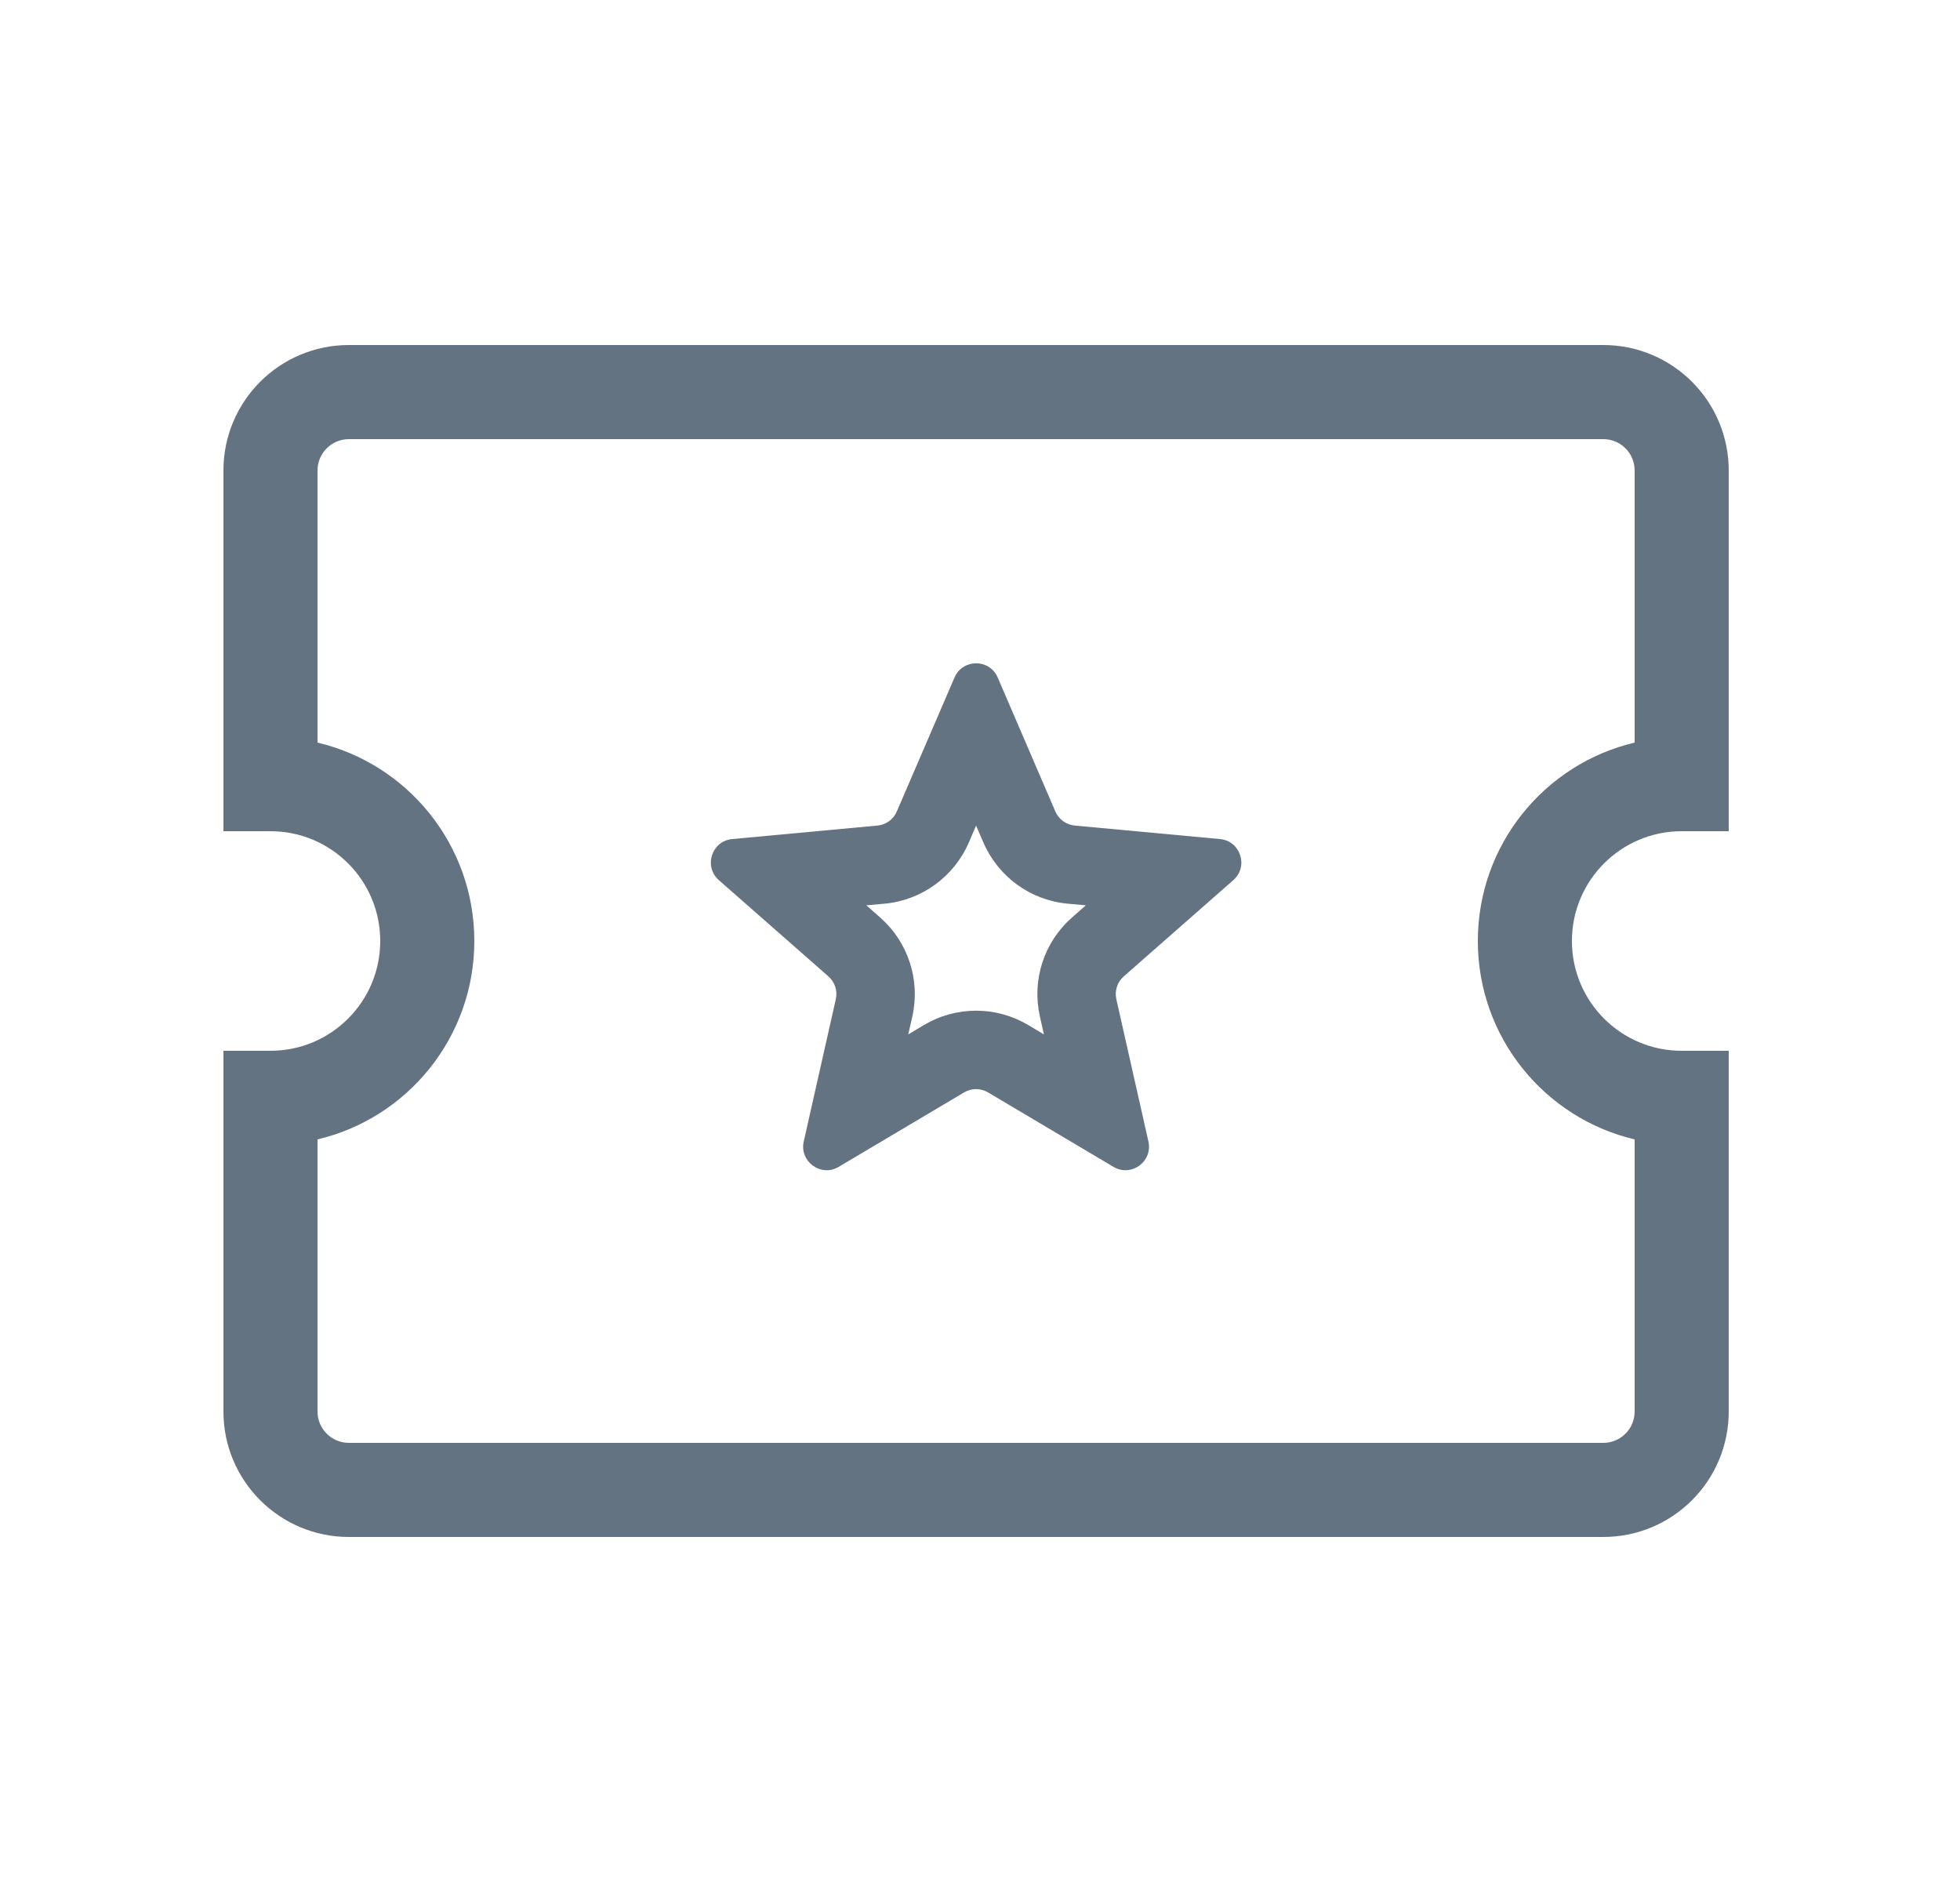 <svg width="25" height="24" viewBox="0 0 25 24" fill="none" xmlns="http://www.w3.org/2000/svg">
<path fill-rule="evenodd" clip-rule="evenodd" d="M2.85 6C2.85 5.116 3.566 4.4 4.45 4.4H20.45C21.334 4.4 22.05 5.116 22.05 6V10.6H21.45C20.677 10.6 20.05 11.227 20.05 12C20.05 12.773 20.677 13.4 21.45 13.4H22.05V18C22.05 18.884 21.334 19.6 20.45 19.6H4.45C3.566 19.6 2.85 18.884 2.85 18L2.85 13.4H3.45C4.223 13.4 4.85 12.773 4.85 12C4.85 11.227 4.223 10.6 3.45 10.6H2.85L2.85 6ZM4.45 5.6C4.229 5.6 4.05 5.779 4.05 6L4.05 9.47C5.197 9.74 6.05 10.771 6.05 12C6.05 13.229 5.197 14.26 4.05 14.53L4.05 18C4.05 18.221 4.229 18.4 4.45 18.4H20.45C20.671 18.4 20.85 18.221 20.85 18V14.53C19.703 14.26 18.85 13.229 18.85 12C18.85 10.771 19.703 9.74 20.85 9.47V6C20.85 5.779 20.671 5.6 20.45 5.6H4.45Z" fill="#637381"/>
<path fill-rule="evenodd" clip-rule="evenodd" d="M11.439 10.348C11.396 10.449 11.301 10.518 11.191 10.528L9.34 10.7C9.077 10.724 8.972 11.05 9.169 11.224L10.566 12.451C10.649 12.524 10.685 12.635 10.661 12.742L10.252 14.556C10.194 14.813 10.472 15.015 10.698 14.88L12.297 13.931C12.391 13.875 12.509 13.875 12.603 13.931L14.202 14.88C14.429 15.015 14.706 14.813 14.648 14.556L14.239 12.742C14.215 12.635 14.251 12.524 14.334 12.451L15.731 11.224C15.929 11.05 15.823 10.724 15.561 10.7L13.709 10.528C13.6 10.518 13.505 10.449 13.461 10.348L12.726 8.64C12.622 8.398 12.279 8.398 12.175 8.64L11.439 10.348ZM12.45 10.528L12.358 10.743C12.169 11.18 11.757 11.48 11.284 11.524L11.05 11.545L11.226 11.7C11.584 12.014 11.741 12.498 11.637 12.962L11.585 13.191L11.786 13.071C12.196 12.828 12.705 12.828 13.114 13.071L13.315 13.191L13.264 12.962C13.159 12.498 13.316 12.014 13.674 11.7L13.85 11.545L13.617 11.524C13.143 11.48 12.731 11.18 12.543 10.743L12.45 10.528Z" fill="#637381"/>
</svg>
